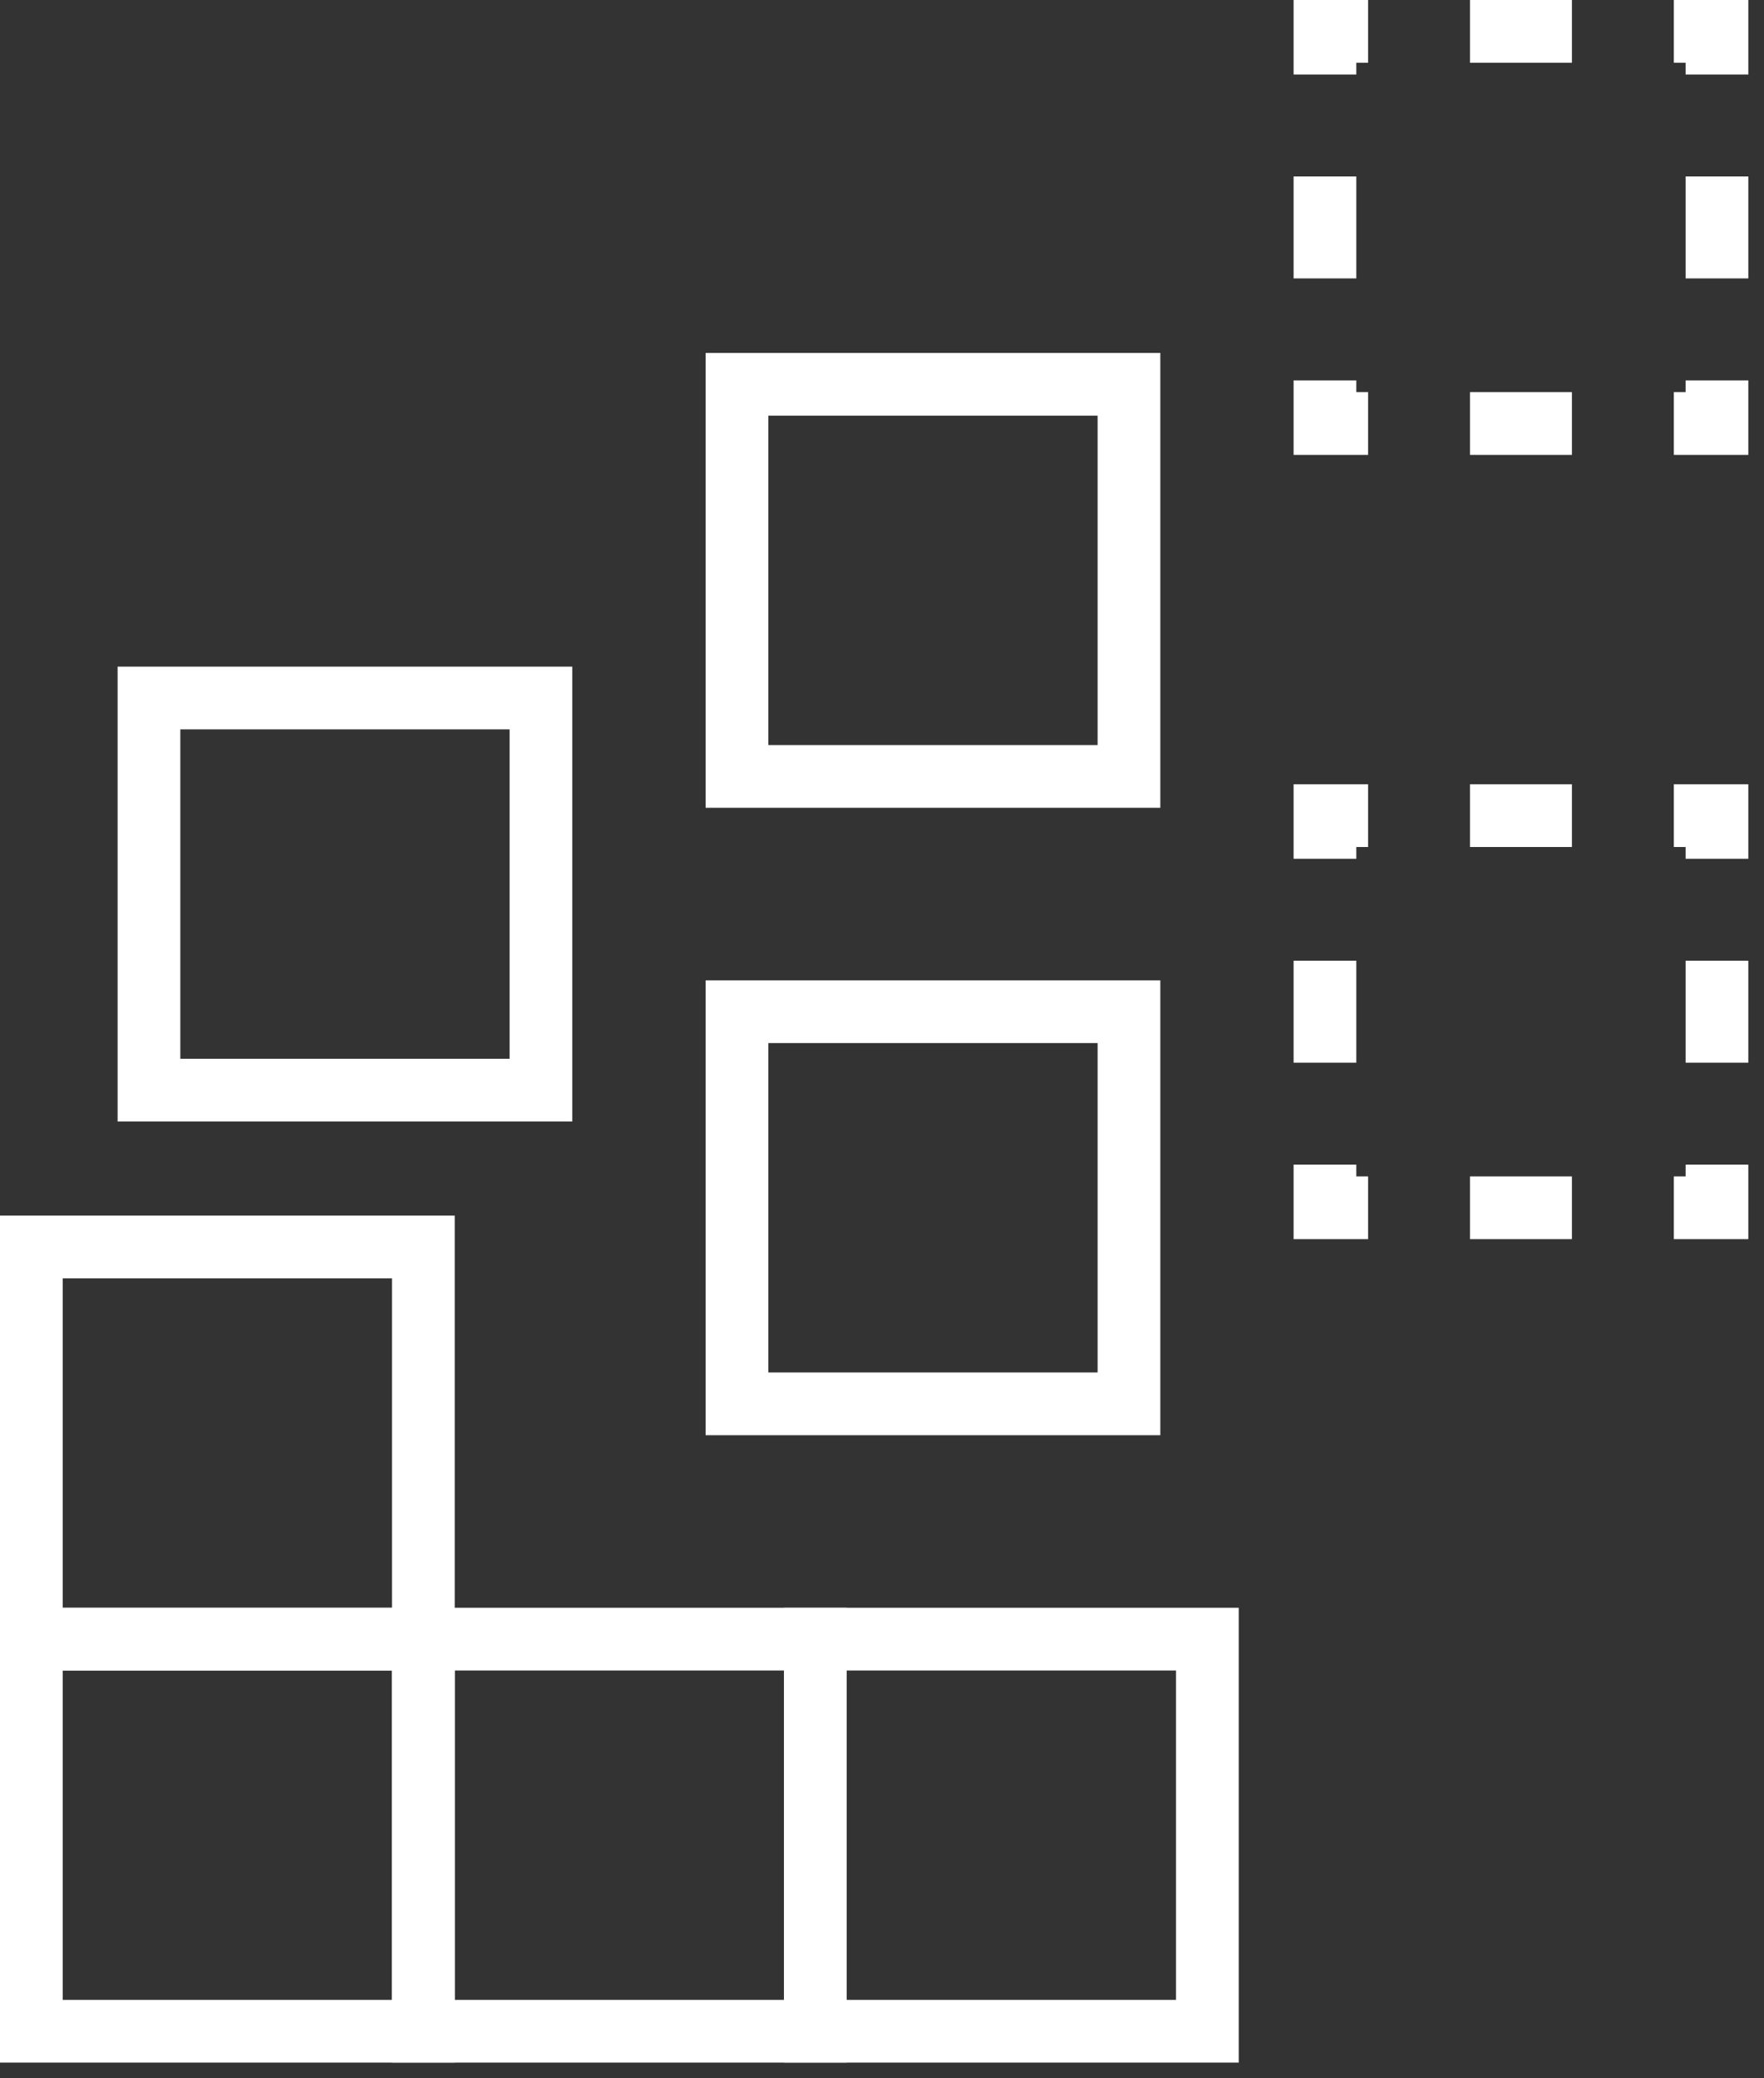 <?xml version="1.0" encoding="utf-8"?>
<svg width="45" height="53" viewBox="0 0 45 53" fill="none" xmlns="http://www.w3.org/2000/svg">
<rect x="0" y="0" width="45" height="53" fill="#333333" stroke="none"/>
<path d="M11.6 52.6H0V41H11.6V52.6ZM1.6 51H10V42.6H1.6V51Z" fill="white"/>
<path d="M21.6 52.6H10V41H21.6V52.6ZM11.6 51H20V42.6H11.6V51Z" fill="white"/>
<path d="M31.6 52.6H20V41H31.6V52.6ZM21.6 51H30V42.6H21.6V51Z" fill="white"/>
<path d="M11.6 42.6H0V31H11.6V42.6ZM1.6 41H10V32.6H1.6V41Z" fill="white"/>
<path d="M29.6 36.6H18V25H29.6V36.6ZM19.6 35H28V26.6H19.6V35Z" fill="white"/>
<path d="M44.6 31.6H42.7V30H43V29.7H44.6V31.6Z" fill="white"/>
<path d="M40.1 30H37.5V31.6H40.1V30Z" fill="white"/>
<path d="M34.9 31.6H33V29.7H34.6V30H34.9V31.6Z" fill="white"/>
<path d="M34.6 24.5H33V27.1H34.6V24.5Z" fill="white"/>
<path d="M34.6 21.9H33V20H34.9V21.6H34.6V21.9Z" fill="white"/>
<path d="M40.1 20H37.5V21.6H40.1V20Z" fill="white"/>
<path d="M44.6 21.9H43V21.6H42.7V20H44.6V21.9Z" fill="white"/>
<path d="M44.6 24.5H43V27.1H44.6V24.5Z" fill="white"/>
<path d="M14.6 28.6H3V17H14.6V28.6ZM4.6 27H13V18.6H4.6V27Z" fill="white"/>
<path d="M29.6 20.6H18V9H29.6V20.6ZM19.6 19H28V10.6H19.6V19Z" fill="white"/>
<path d="M44.6 11.6H42.7V10H43V9.7H44.6V11.6Z" fill="white"/>
<path d="M40.1 10H37.5V11.6H40.1V10Z" fill="white"/>
<path d="M34.9 11.6H33V9.7H34.6V10H34.9V11.6Z" fill="white"/>
<path d="M34.6 4.5H33V7.1H34.6V4.5Z" fill="white"/>
<path d="M34.6 1.9H33V0H34.9V1.6H34.6V1.9Z" fill="white"/>
<path d="M40.1 0H37.5V1.6H40.1V0Z" fill="white"/>
<path d="M44.6 1.9H43V1.6H42.7V0H44.6V1.9Z" fill="white"/>
<path d="M44.6 4.5H43V7.1H44.6V4.5Z" fill="white"/>
</svg>
